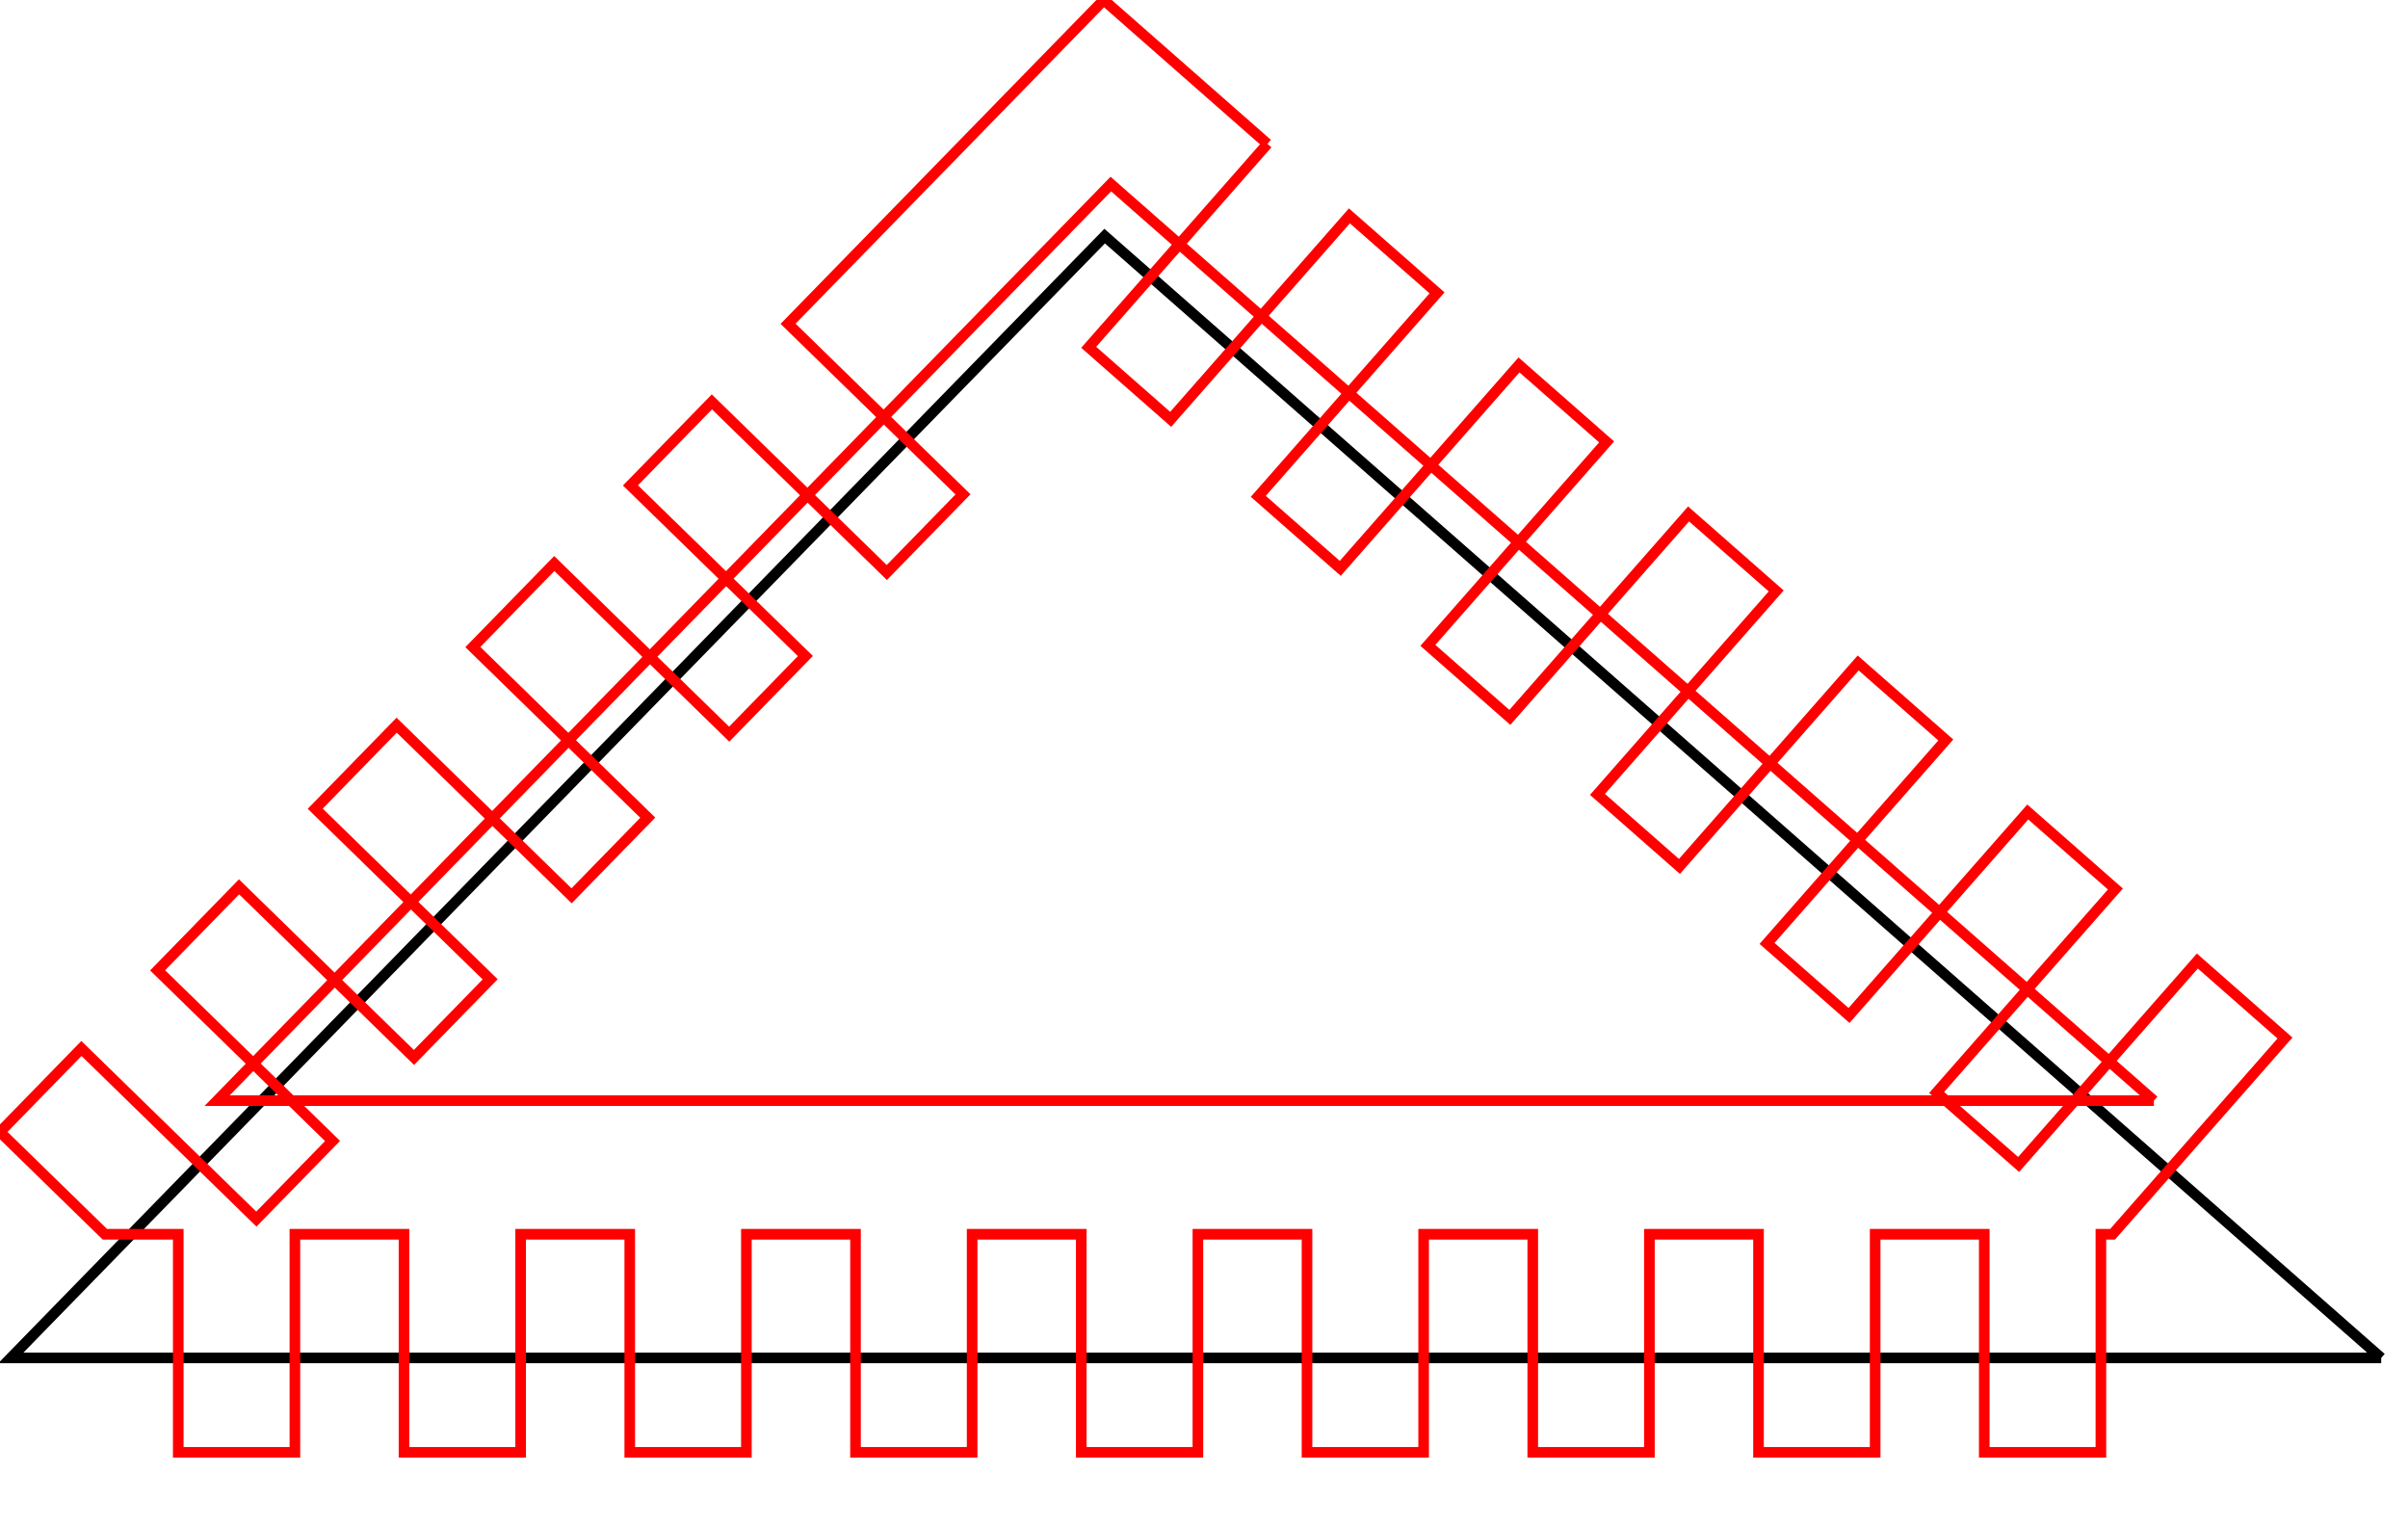<?xml version="1.0" encoding="utf-8" ?>
<svg baseProfile="full" height="38mm" version="1.1" width="60mm" xmlns="http://www.w3.org/2000/svg" xmlns:ev="http://www.w3.org/2001/xml-events" xmlns:xlink="http://www.w3.org/1999/xlink"><defs /><polyline points="224.248,127.859 1.02,127.859 104.029,22.231 224.248,127.859" style="fill:none;stroke:#000000" /><polyline points="119.36,13.544 102.528,32.702 110.247,39.484 127.079,20.326 135.331,27.576 118.499,46.734 126.218,53.517 143.05,34.359 151.302,41.609 134.47,60.767 142.189,67.549 159.021,48.391 167.273,55.641 150.44,74.799 158.16,81.581 174.992,62.424 183.244,69.674 166.411,88.832 174.131,95.614 190.963,76.456 199.215,83.706 182.382,102.864 190.102,109.646 206.934,90.489 215.186,97.739 198.952,116.215 197.851,116.215 197.851,136.75 186.866,136.75 186.866,116.215 176.591,116.215 176.591,136.75 165.606,136.75 165.606,116.215 155.331,116.215 155.331,136.75 144.347,136.75 144.347,116.215 134.071,116.215 134.071,136.75 123.087,136.75 123.087,116.215 112.811,116.215 112.811,136.75 101.827,136.75 101.827,116.215 91.551,116.215 91.551,136.75 80.567,136.75 80.567,116.215 70.291,116.215 70.291,136.75 59.307,136.75 59.307,116.215 49.032,116.215 49.032,136.75 38.047,136.75 38.047,116.215 27.772,116.215 27.772,136.75 16.788,136.75 16.788,116.215 9.873,116.215 0.0,106.587 7.669,98.723 24.142,114.788 31.317,107.432 14.843,91.366 22.512,83.503 38.986,99.568 46.16,92.211 29.686,76.146 37.355,68.282 53.829,84.347 61.003,76.991 44.53,60.926 52.199,53.062 68.672,69.127 75.846,61.77 59.373,45.705 67.042,37.841 83.515,53.907 90.689,46.55 74.216,30.485 81.761,22.748 103.945,0.0 119.36,13.544" style="fill:none;stroke:#ff0000" /><polyline points="202.84,103.636 20.447,103.636 104.613,17.331 202.84,103.636" style="fill:none;stroke:#ff0000" /></svg>